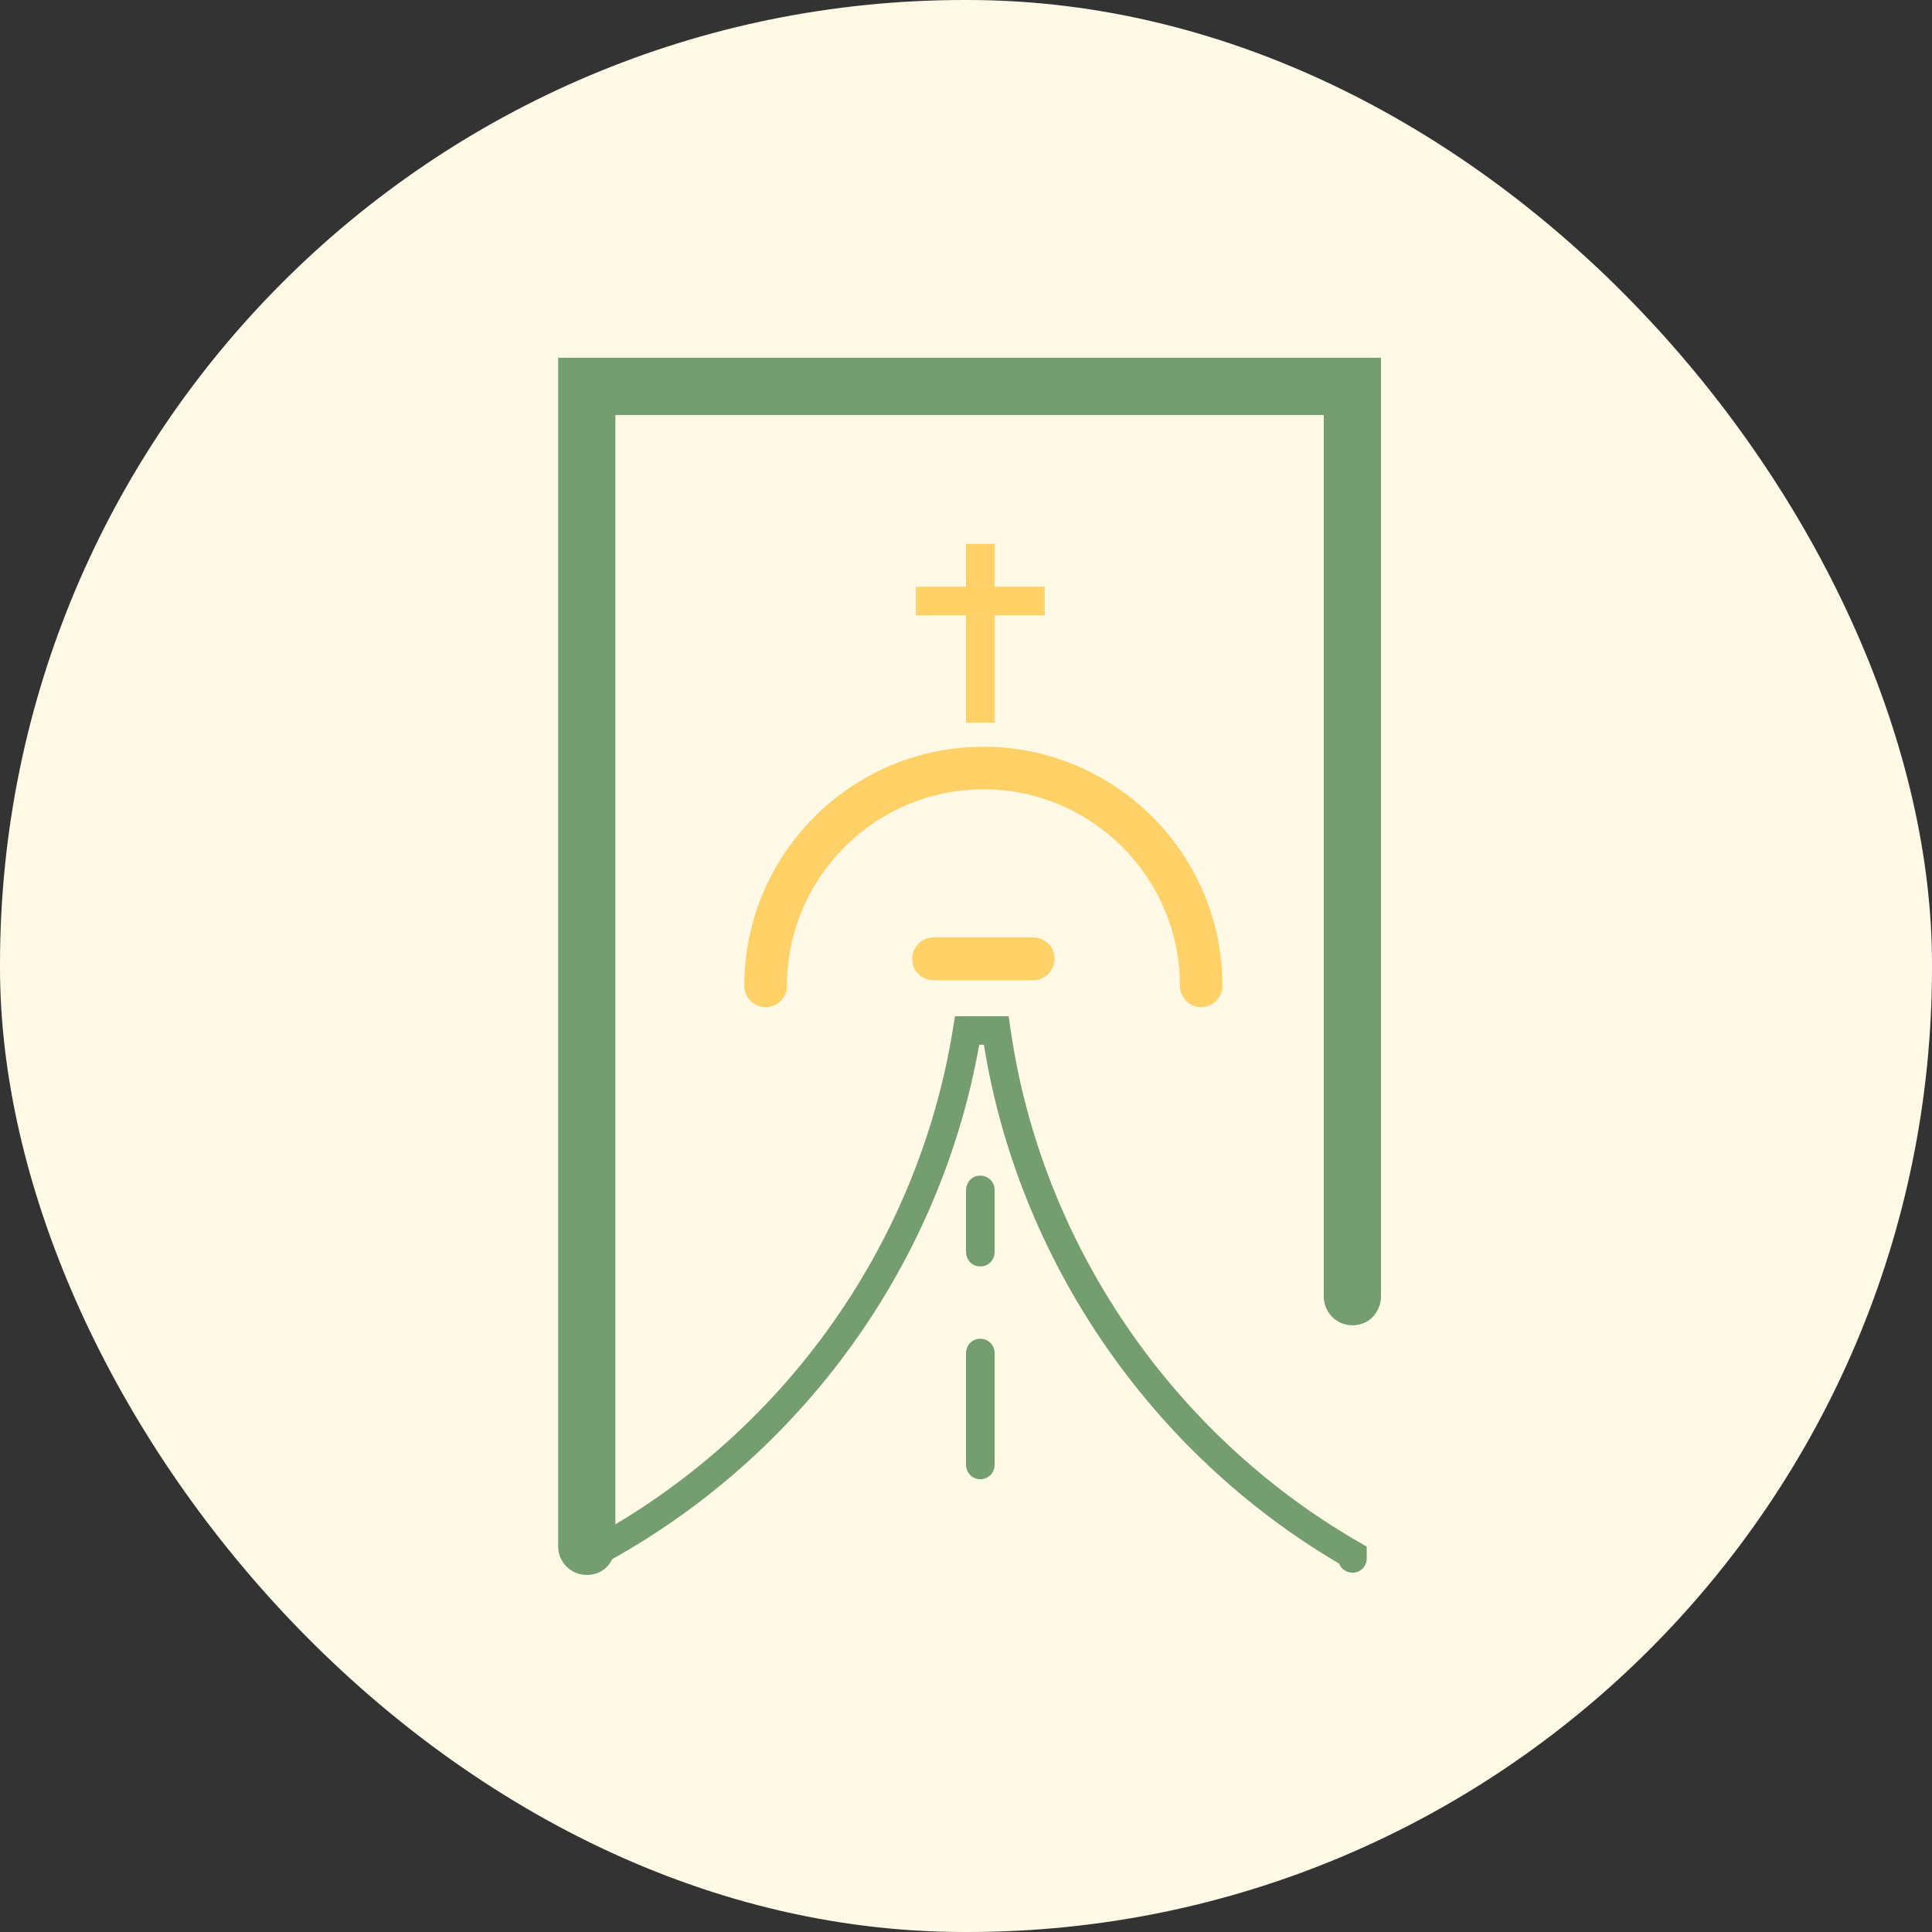 <?xml version="1.0" encoding="UTF-8"?>
<svg id="Calque_2" data-name="Calque 2" xmlns="http://www.w3.org/2000/svg" viewBox="0 0 270 270">
  <rect x="0" y="0" width="270" height="270" fill="#333333" stroke="none"/>
  <defs>
    <style>
      .cls-1 {
        fill: #fff9e6;
      }

      .cls-2 {
        fill: #ffd166;
      }

      .cls-3 {
        fill: #749e70;
      }
    </style>
  </defs>
  <g id="Calque_4" data-name="Calque 4">
    <g>
      <rect class="cls-1" x="0" y="0" width="270" height="270" rx="134.77" ry="134.77"/>
      <g>
        <g>
          <path class="cls-3" d="M83.27,219.91c-2.75,.85-5.27-1.19-5.27-3.81V50h115V181.11c0,1.75-1.06,3.39-2.73,3.91-2.75,.85-5.27-1.19-5.27-3.81V58H86V216c0,1.75-1.06,3.39-2.73,3.91Z"/>
          <g>
            <path class="cls-3" d="M189,219.78c-.85,0-1.57-.53-1.86-1.27-26.38-15.5-44.81-42.44-49.64-72.51h-.65c-5.58,31.41-25.77,58.8-54.29,73.5-.98,.51-2.19,.12-2.69-.86s-.12-2.19,.86-2.69c27.9-14.38,47.51-41.39,52.46-72.26l.27-1.68h7.5l.25,1.72c4.26,29.88,22.51,56.73,48.79,71.83l1,.58v1.66c0,1.11-.89,2-2,2Z"/>
            <path class="cls-3" d="M135,174.93v-8.56c0-.87,.51-1.7,1.34-1.97,1.39-.44,2.66,.58,2.66,1.89v8.7c0,1.32-1.27,2.34-2.66,1.89-.83-.26-1.34-1.1-1.34-1.97Z"/>
            <path class="cls-3" d="M135,204.67v-15.51c0-.87,.51-1.7,1.34-1.97,1.39-.44,2.66,.58,2.66,1.89v15.65c0,1.32-1.27,2.34-2.66,1.89-.83-.26-1.34-1.1-1.34-1.96Z"/>
          </g>
        </g>
        <g>
          <path class="cls-2" d="M167.88,140.75c-1.64,0-2.98-1.33-2.98-2.98,0-15.14-12.32-27.46-27.46-27.46s-27.46,12.32-27.46,27.46c0,1.64-1.33,2.98-2.98,2.98s-2.98-1.33-2.98-2.98c0-18.42,14.99-33.41,33.41-33.41s33.41,14.99,33.41,33.41c0,1.64-1.33,2.98-2.98,2.98Z"/>
          <path class="cls-2" d="M144.38,137h-13.82c-1.3,0-2.52-.78-2.92-2.01-.66-2.07,.87-3.99,2.84-3.99h13.82c1.3,0,2.52,.78,2.92,2.01,.66,2.07-.87,3.99-2.84,3.99Z"/>
        </g>
        <g>
          <rect class="cls-2" x="135" y="76" width="4" height="25"/>
          <rect class="cls-2" x="128" y="82" width="18" height="4"/>
        </g>
      </g>
    </g>
  </g>
</svg>